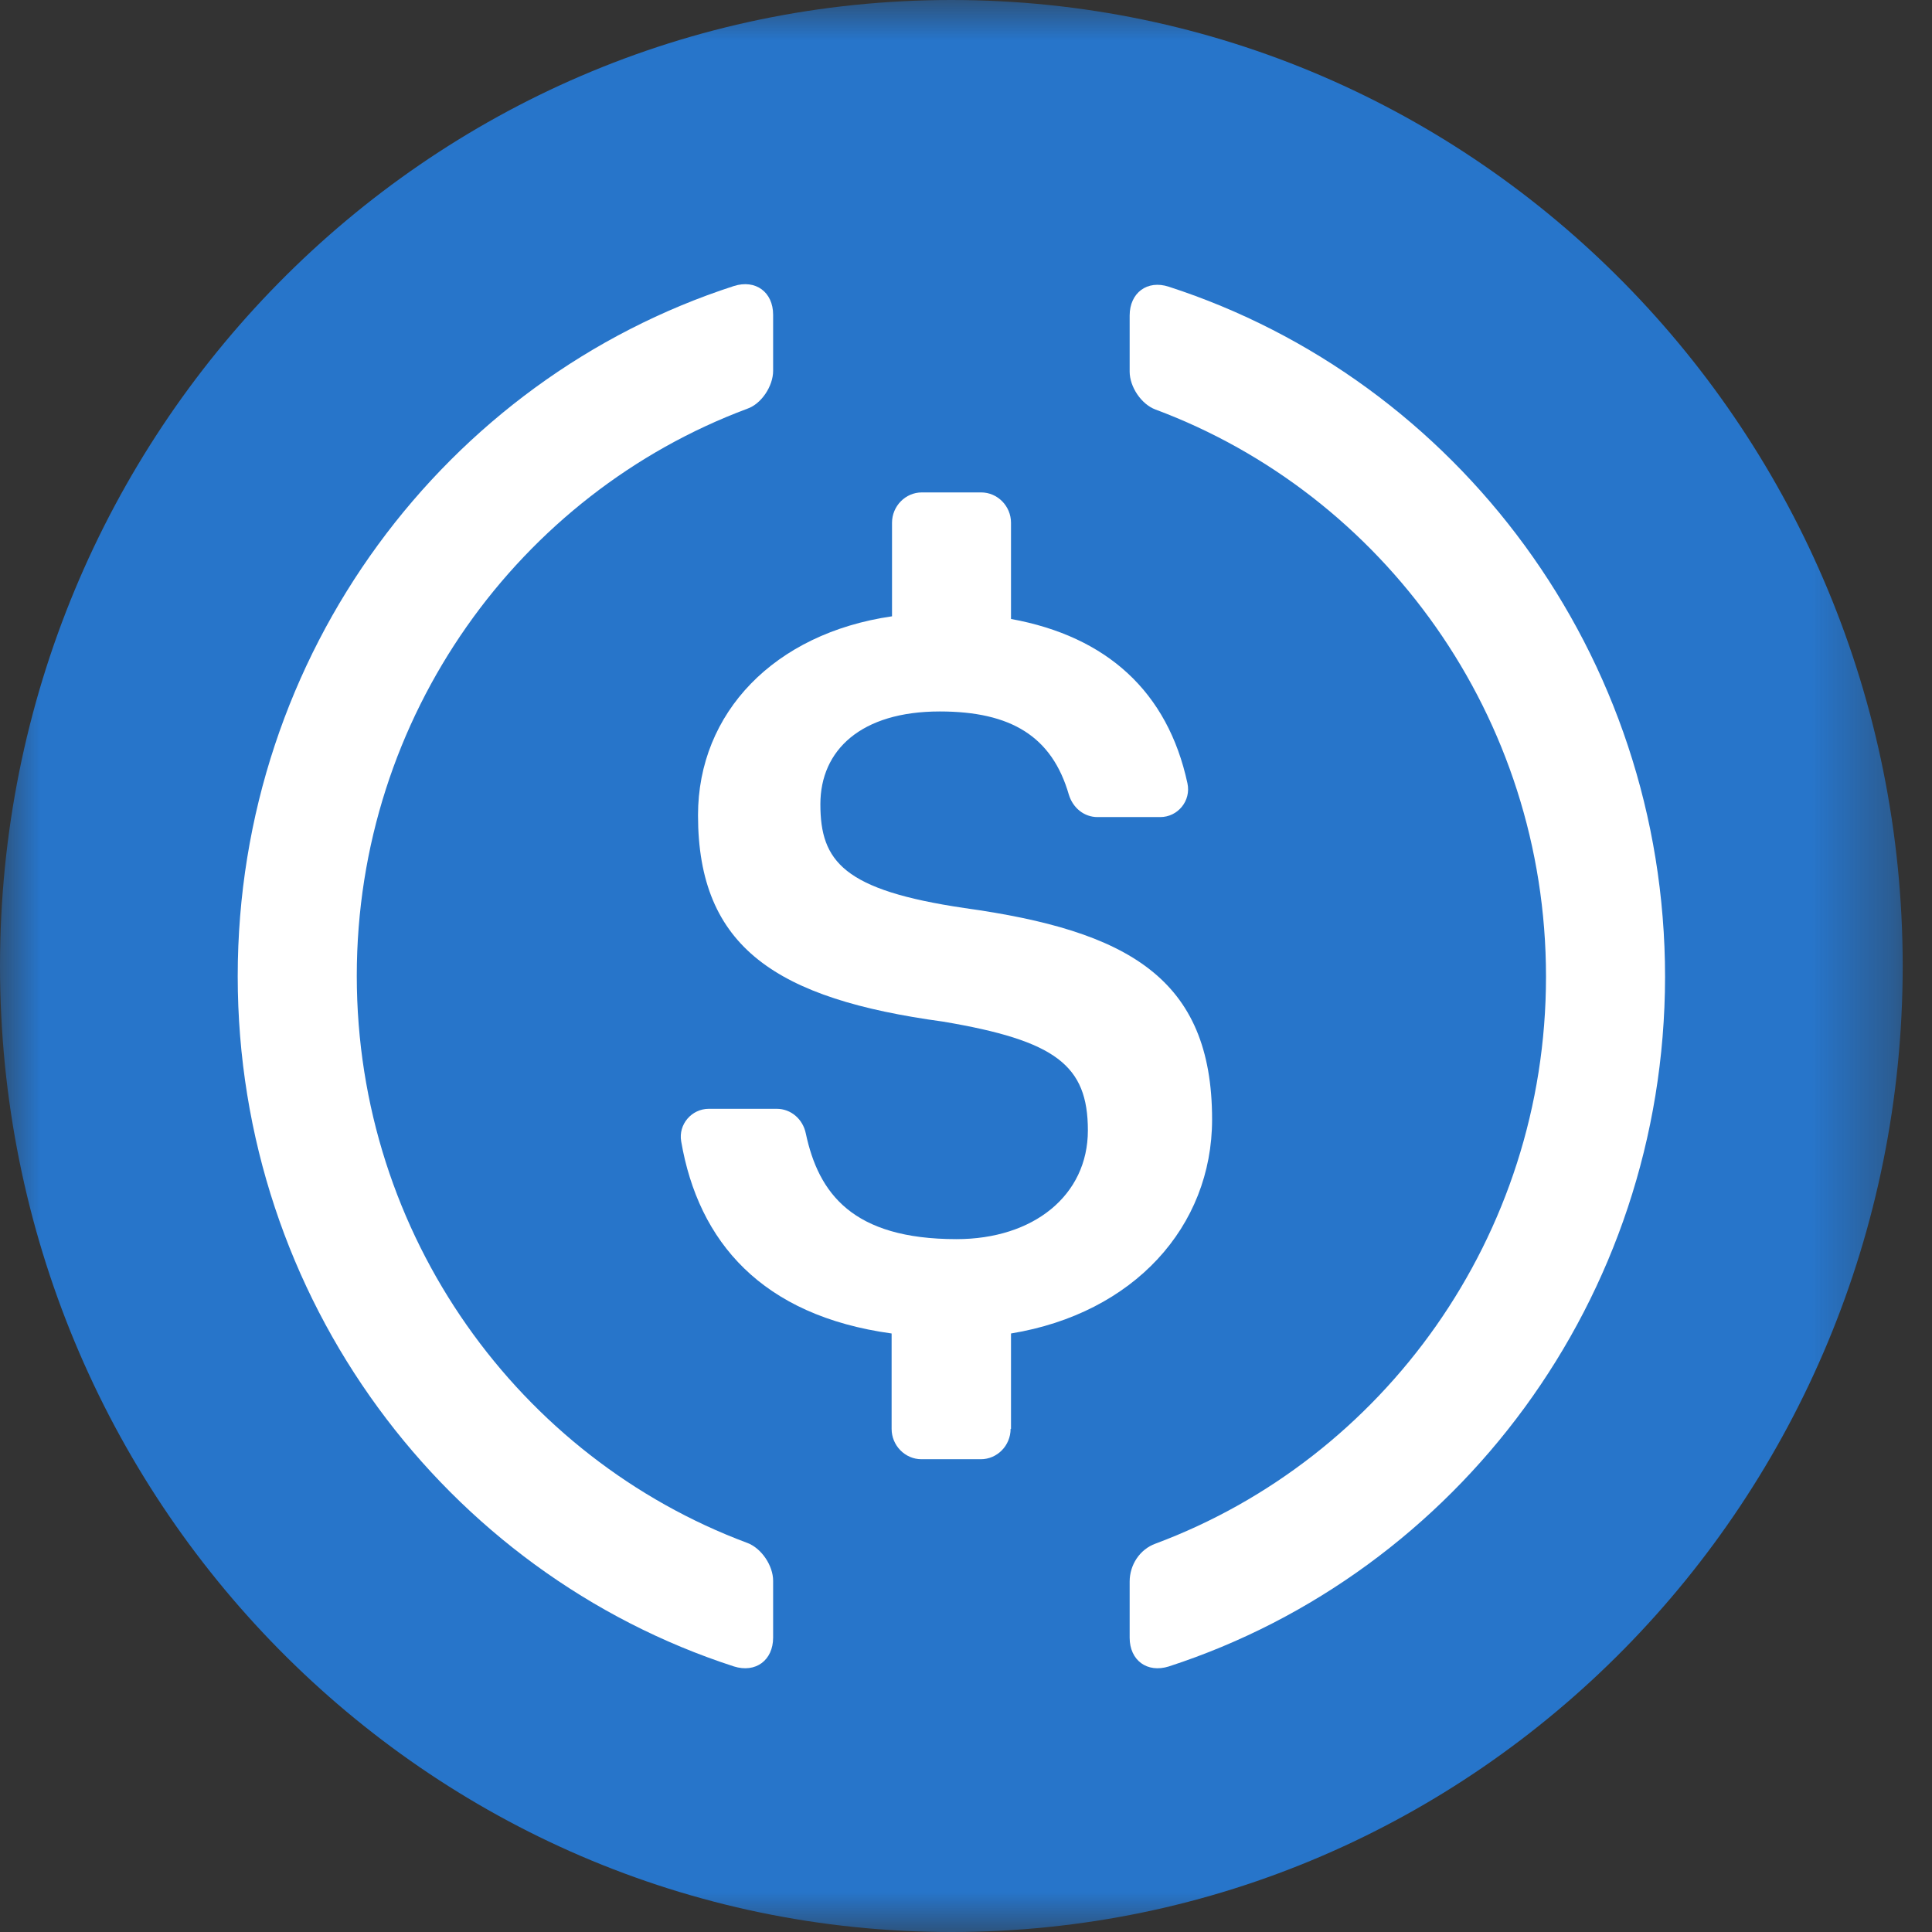 <svg width="24" height="24" viewBox="0 0 24 24" fill="none" xmlns="http://www.w3.org/2000/svg">
<rect x="0" y="0" width="24" height="24" fill="#333333" stroke="none"/>
<mask id="mask0_548_1846" style="mask-type:alpha" maskUnits="userSpaceOnUse" x="0" y="0" width="24" height="24">
<path d="M0 0H23.636V24H0V0Z" fill="white"/>
</mask>
<g mask="url(#mask0_548_1846)">
<path fill-rule="evenodd" clip-rule="evenodd" d="M11.818 0C18.345 0 23.636 5.372 23.636 12C23.636 18.627 18.345 24 11.818 24C5.291 24 0 18.627 0 12C0 5.372 5.291 0 11.818 0Z" fill="#2775CA"/>
</g>
<path fill-rule="evenodd" clip-rule="evenodd" d="M9.604 20.343C9.604 20.625 9.386 20.786 9.117 20.701C5.544 19.543 2.953 16.141 2.953 12.127C2.953 8.113 5.544 4.71 9.117 3.553C9.386 3.468 9.604 3.628 9.604 3.91V4.607C9.604 4.795 9.46 5.016 9.284 5.077C6.457 6.132 4.432 8.889 4.432 12.122C4.432 15.355 6.457 18.113 9.284 19.167C9.46 19.233 9.604 19.449 9.604 19.637V20.343Z" fill="white"/>
<path fill-rule="evenodd" clip-rule="evenodd" d="M12.554 17.75C12.554 17.957 12.388 18.127 12.184 18.127H11.447C11.243 18.127 11.076 17.957 11.076 17.75V16.565C9.463 16.343 8.676 15.426 8.462 14.179C8.425 13.967 8.592 13.774 8.805 13.774H9.649C9.825 13.774 9.973 13.901 10.01 14.08C10.168 14.823 10.589 15.393 11.882 15.393C12.837 15.393 13.514 14.851 13.514 14.042C13.514 13.233 13.115 12.927 11.716 12.691C9.649 12.409 8.671 11.774 8.671 10.127C8.671 8.856 9.616 7.868 11.081 7.656V6.494C11.081 6.287 11.248 6.117 11.451 6.117H12.188C12.392 6.117 12.559 6.287 12.559 6.494V7.689C13.75 7.906 14.506 8.593 14.751 9.731C14.798 9.948 14.631 10.15 14.413 10.15H13.634C13.467 10.15 13.329 10.037 13.278 9.873C13.069 9.148 12.559 8.838 11.674 8.838C10.696 8.838 10.191 9.318 10.191 9.99C10.191 10.701 10.478 11.058 11.98 11.28C14.01 11.562 15.057 12.15 15.057 13.906C15.057 15.238 14.084 16.315 12.559 16.565V17.75H12.554Z" fill="white"/>
<path fill-rule="evenodd" clip-rule="evenodd" d="M14.52 20.701C14.251 20.786 14.033 20.626 14.033 20.344V19.647C14.033 19.44 14.158 19.247 14.353 19.176C17.18 18.122 19.205 15.365 19.205 12.132C19.205 8.899 17.18 6.141 14.353 5.087C14.177 5.021 14.033 4.805 14.033 4.616V3.92C14.033 3.638 14.251 3.473 14.52 3.562C18.093 4.72 20.684 8.123 20.684 12.137C20.679 16.141 18.093 19.539 14.52 20.701Z" fill="white"/>
</svg>
